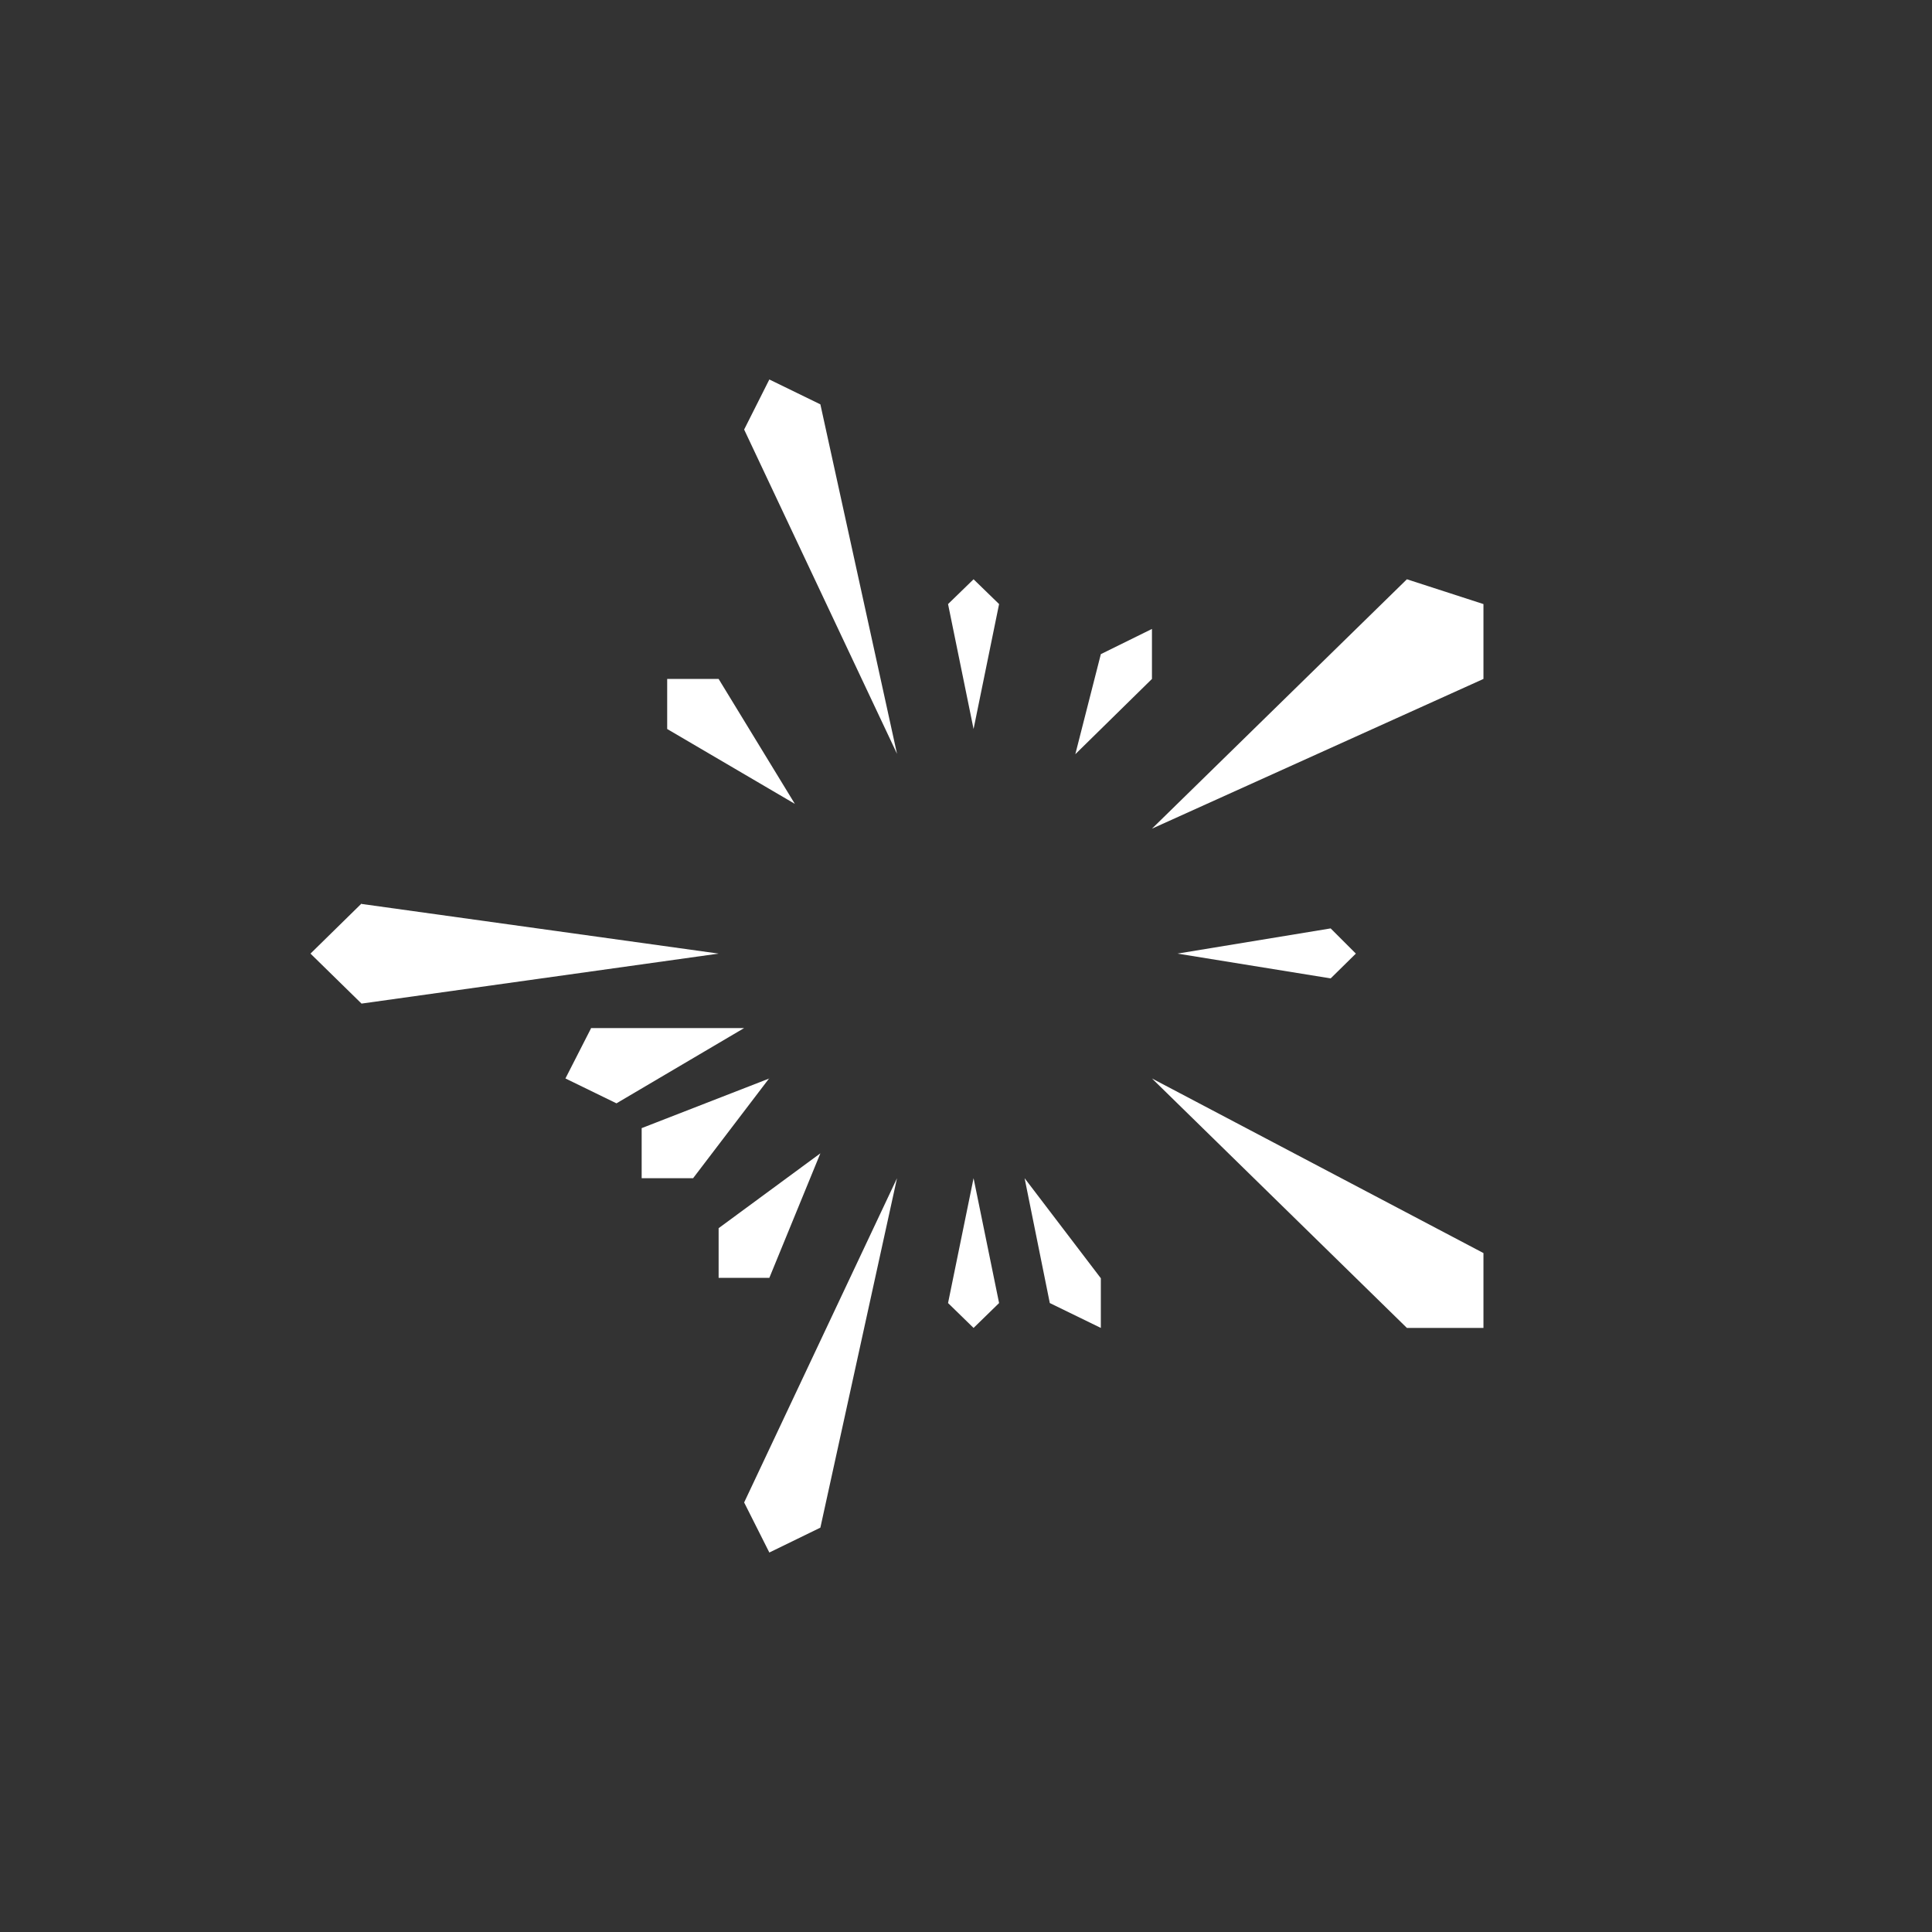 <svg width="24" height="24" viewBox="0 0 24 24" fill="none" xmlns="http://www.w3.org/2000/svg">
<rect x="0" y="0" width="24" height="24" fill="#333333" stroke="none"/>
<path d="M4.491 11.229L8.927 11.846L4.491 12.467L3.857 11.846L4.491 11.224V11.229ZM7.341 12.771H9.244L7.658 13.706L7.024 13.397L7.341 12.776V12.771ZM9.557 13.397L7.971 14.014V14.636H8.61L9.557 13.393V13.397ZM8.927 15.874V15.257L10.191 14.327L9.557 15.874H8.927ZM10.191 18.977L11.143 14.636L9.244 18.664L9.557 19.286L10.191 18.977ZM11.777 16.187L12.094 14.636L12.411 16.187L12.094 16.496L11.777 16.187ZM13.041 16.187L12.728 14.636L13.675 15.879V16.496L13.041 16.187ZM17.477 16.496L14.31 13.397L18.428 15.566V16.496H17.477ZM16.53 11.533L14.627 11.846L16.53 12.154L16.843 11.846L16.53 11.533ZM17.477 7.196L14.31 10.294L18.428 8.434V7.504L17.477 7.196ZM13.675 8.126L13.358 9.369L14.31 8.434V7.813L13.675 8.126ZM12.411 7.504L12.094 9.056L11.777 7.504L12.094 7.196L12.411 7.504ZM10.191 5.023L11.143 9.364L9.244 5.336L9.557 4.714L10.191 5.023ZM8.927 8.434L9.874 9.986L8.288 9.056V8.434H8.927Z" fill="white"/>
</svg>
